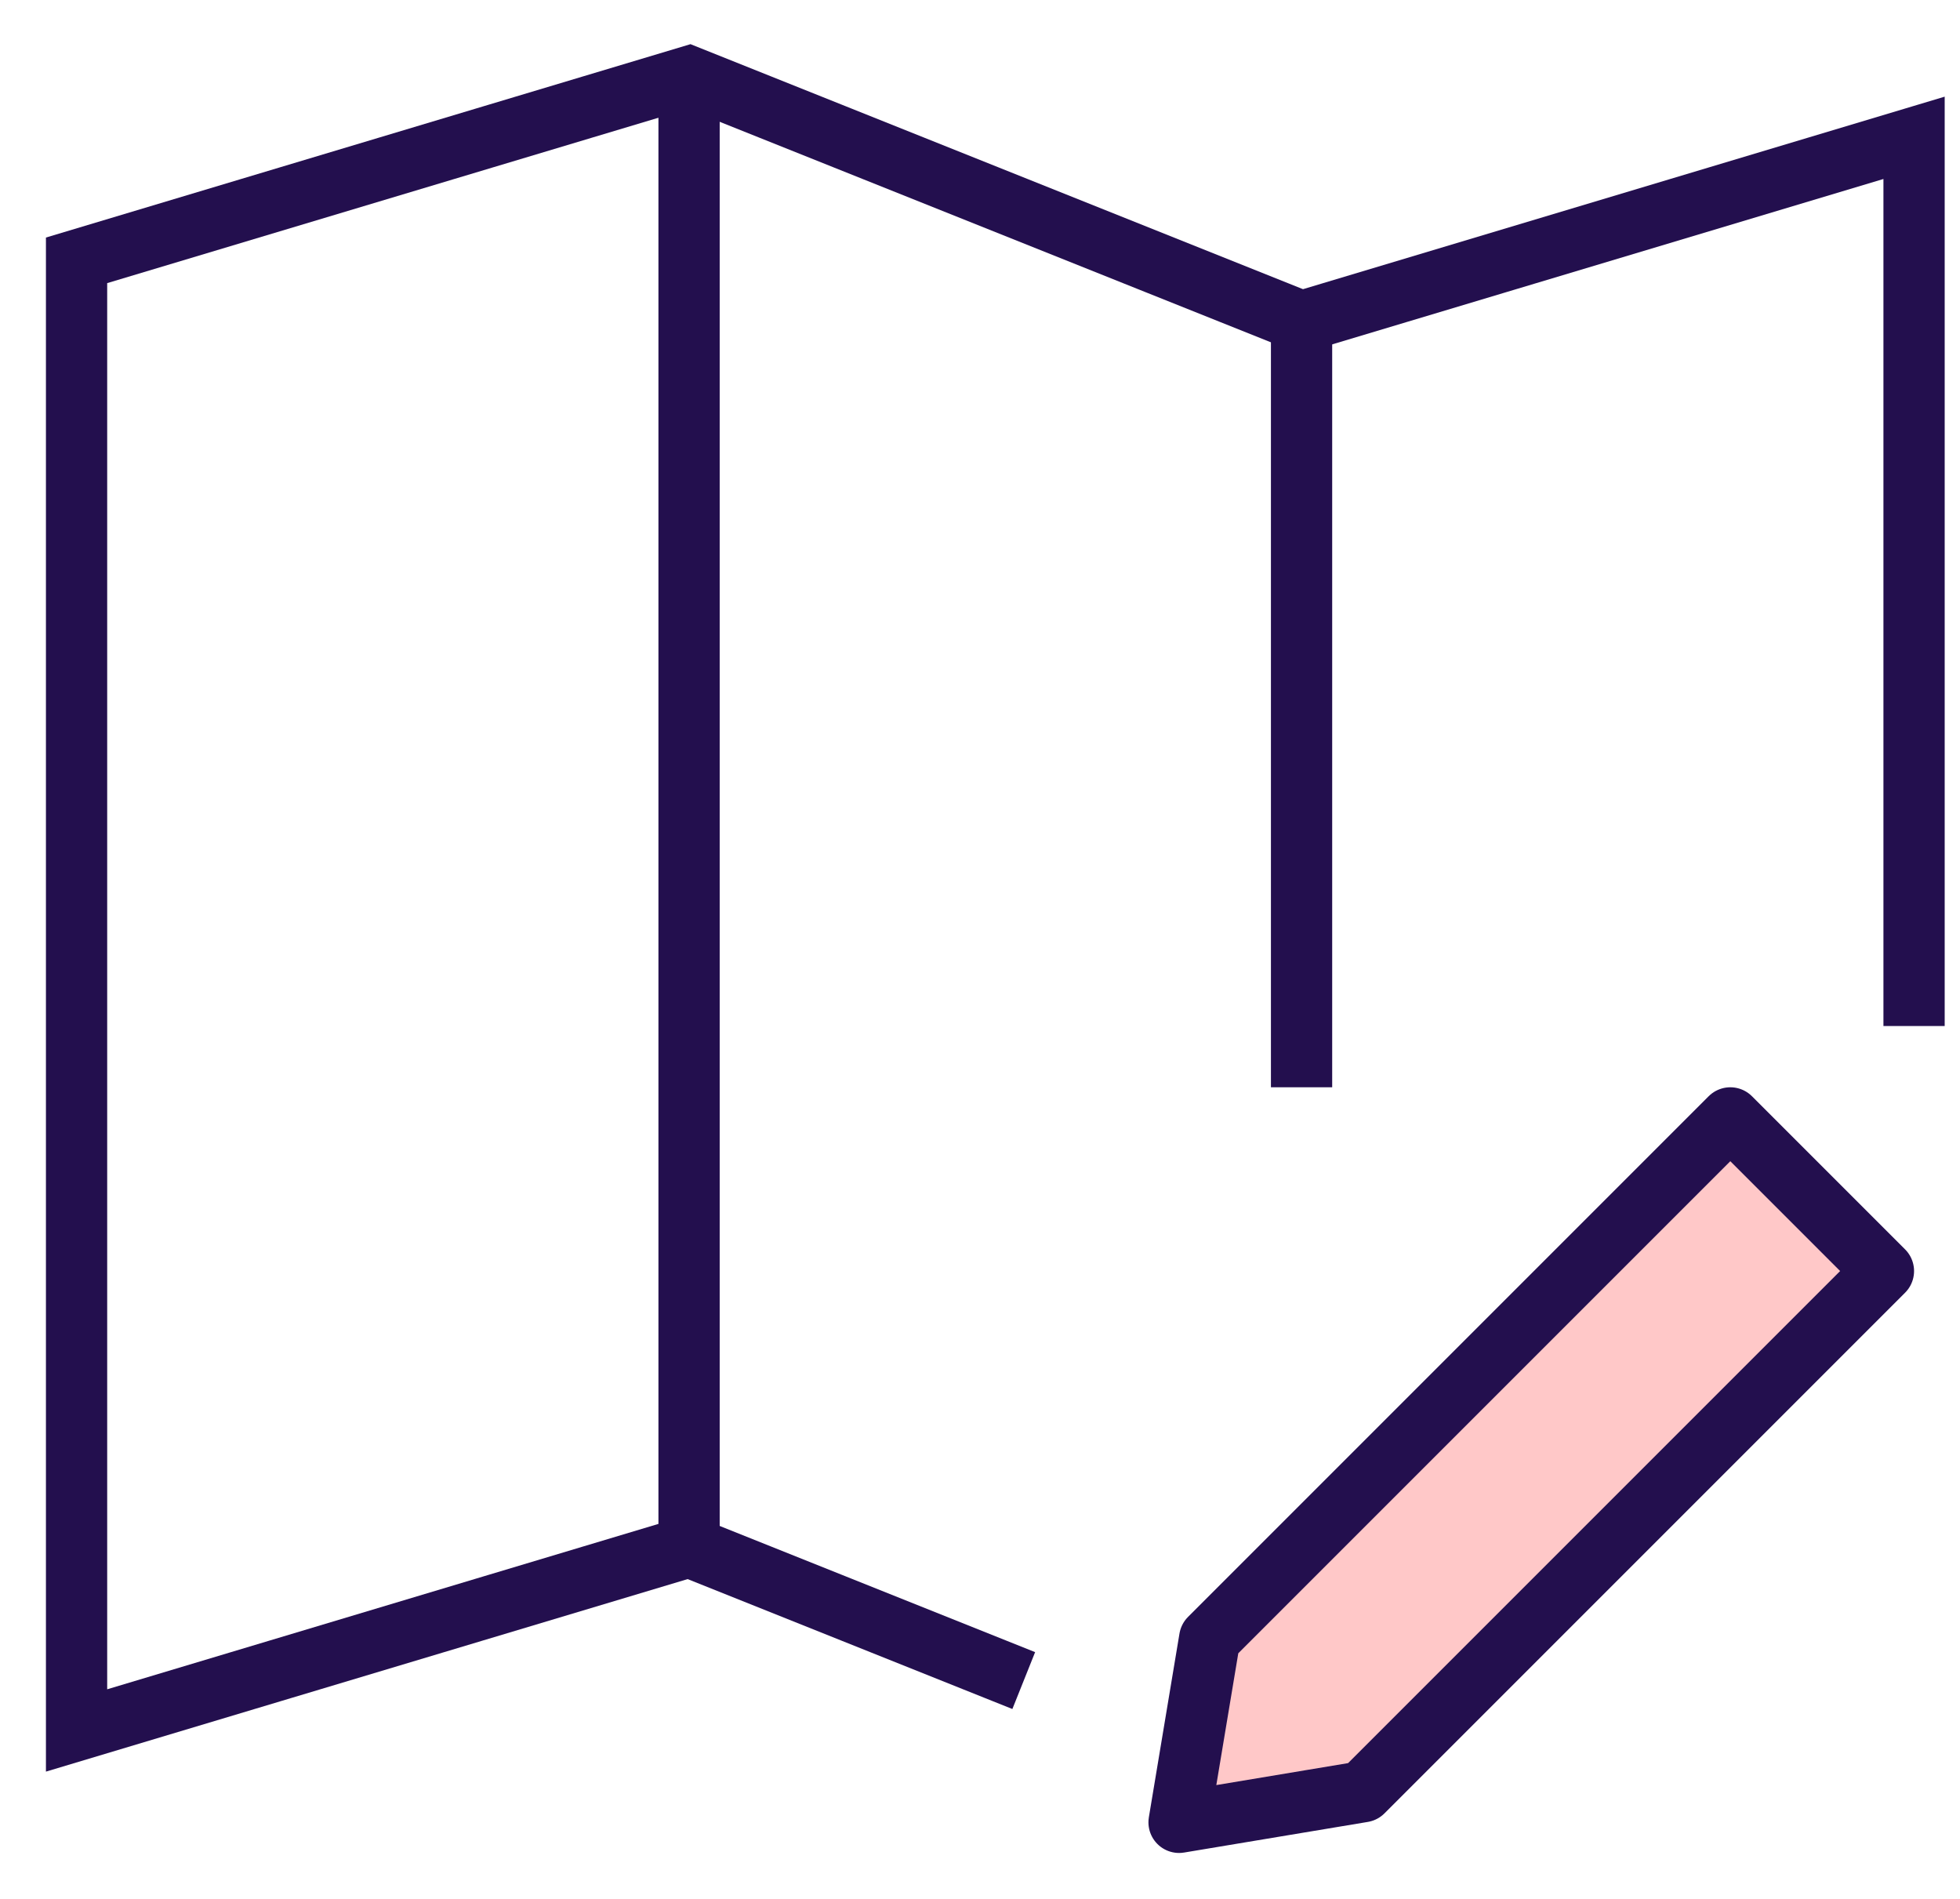 <svg width="32" height="31" viewBox="0 0 32 31" fill="none" xmlns="http://www.w3.org/2000/svg"><path d="M16.25 27.25l-5-2-10 3v-24l10-3 10 4 10-3v14" stroke="#230F4E" stroke-miterlimit="10" stroke-linecap="square"/><path d="M22.25 29.25l-3 .5.5-3 8.5-8.5 2.5 2.5-8.5 8.5z" fill="#FFC8C8" stroke="#230F4E" stroke-miterlimit="10" stroke-linecap="round" stroke-linejoin="round"/><path d="M11.25 1.25v24M21.25 5.25v12.5" stroke="#230F4E" stroke-miterlimit="10"/></svg>